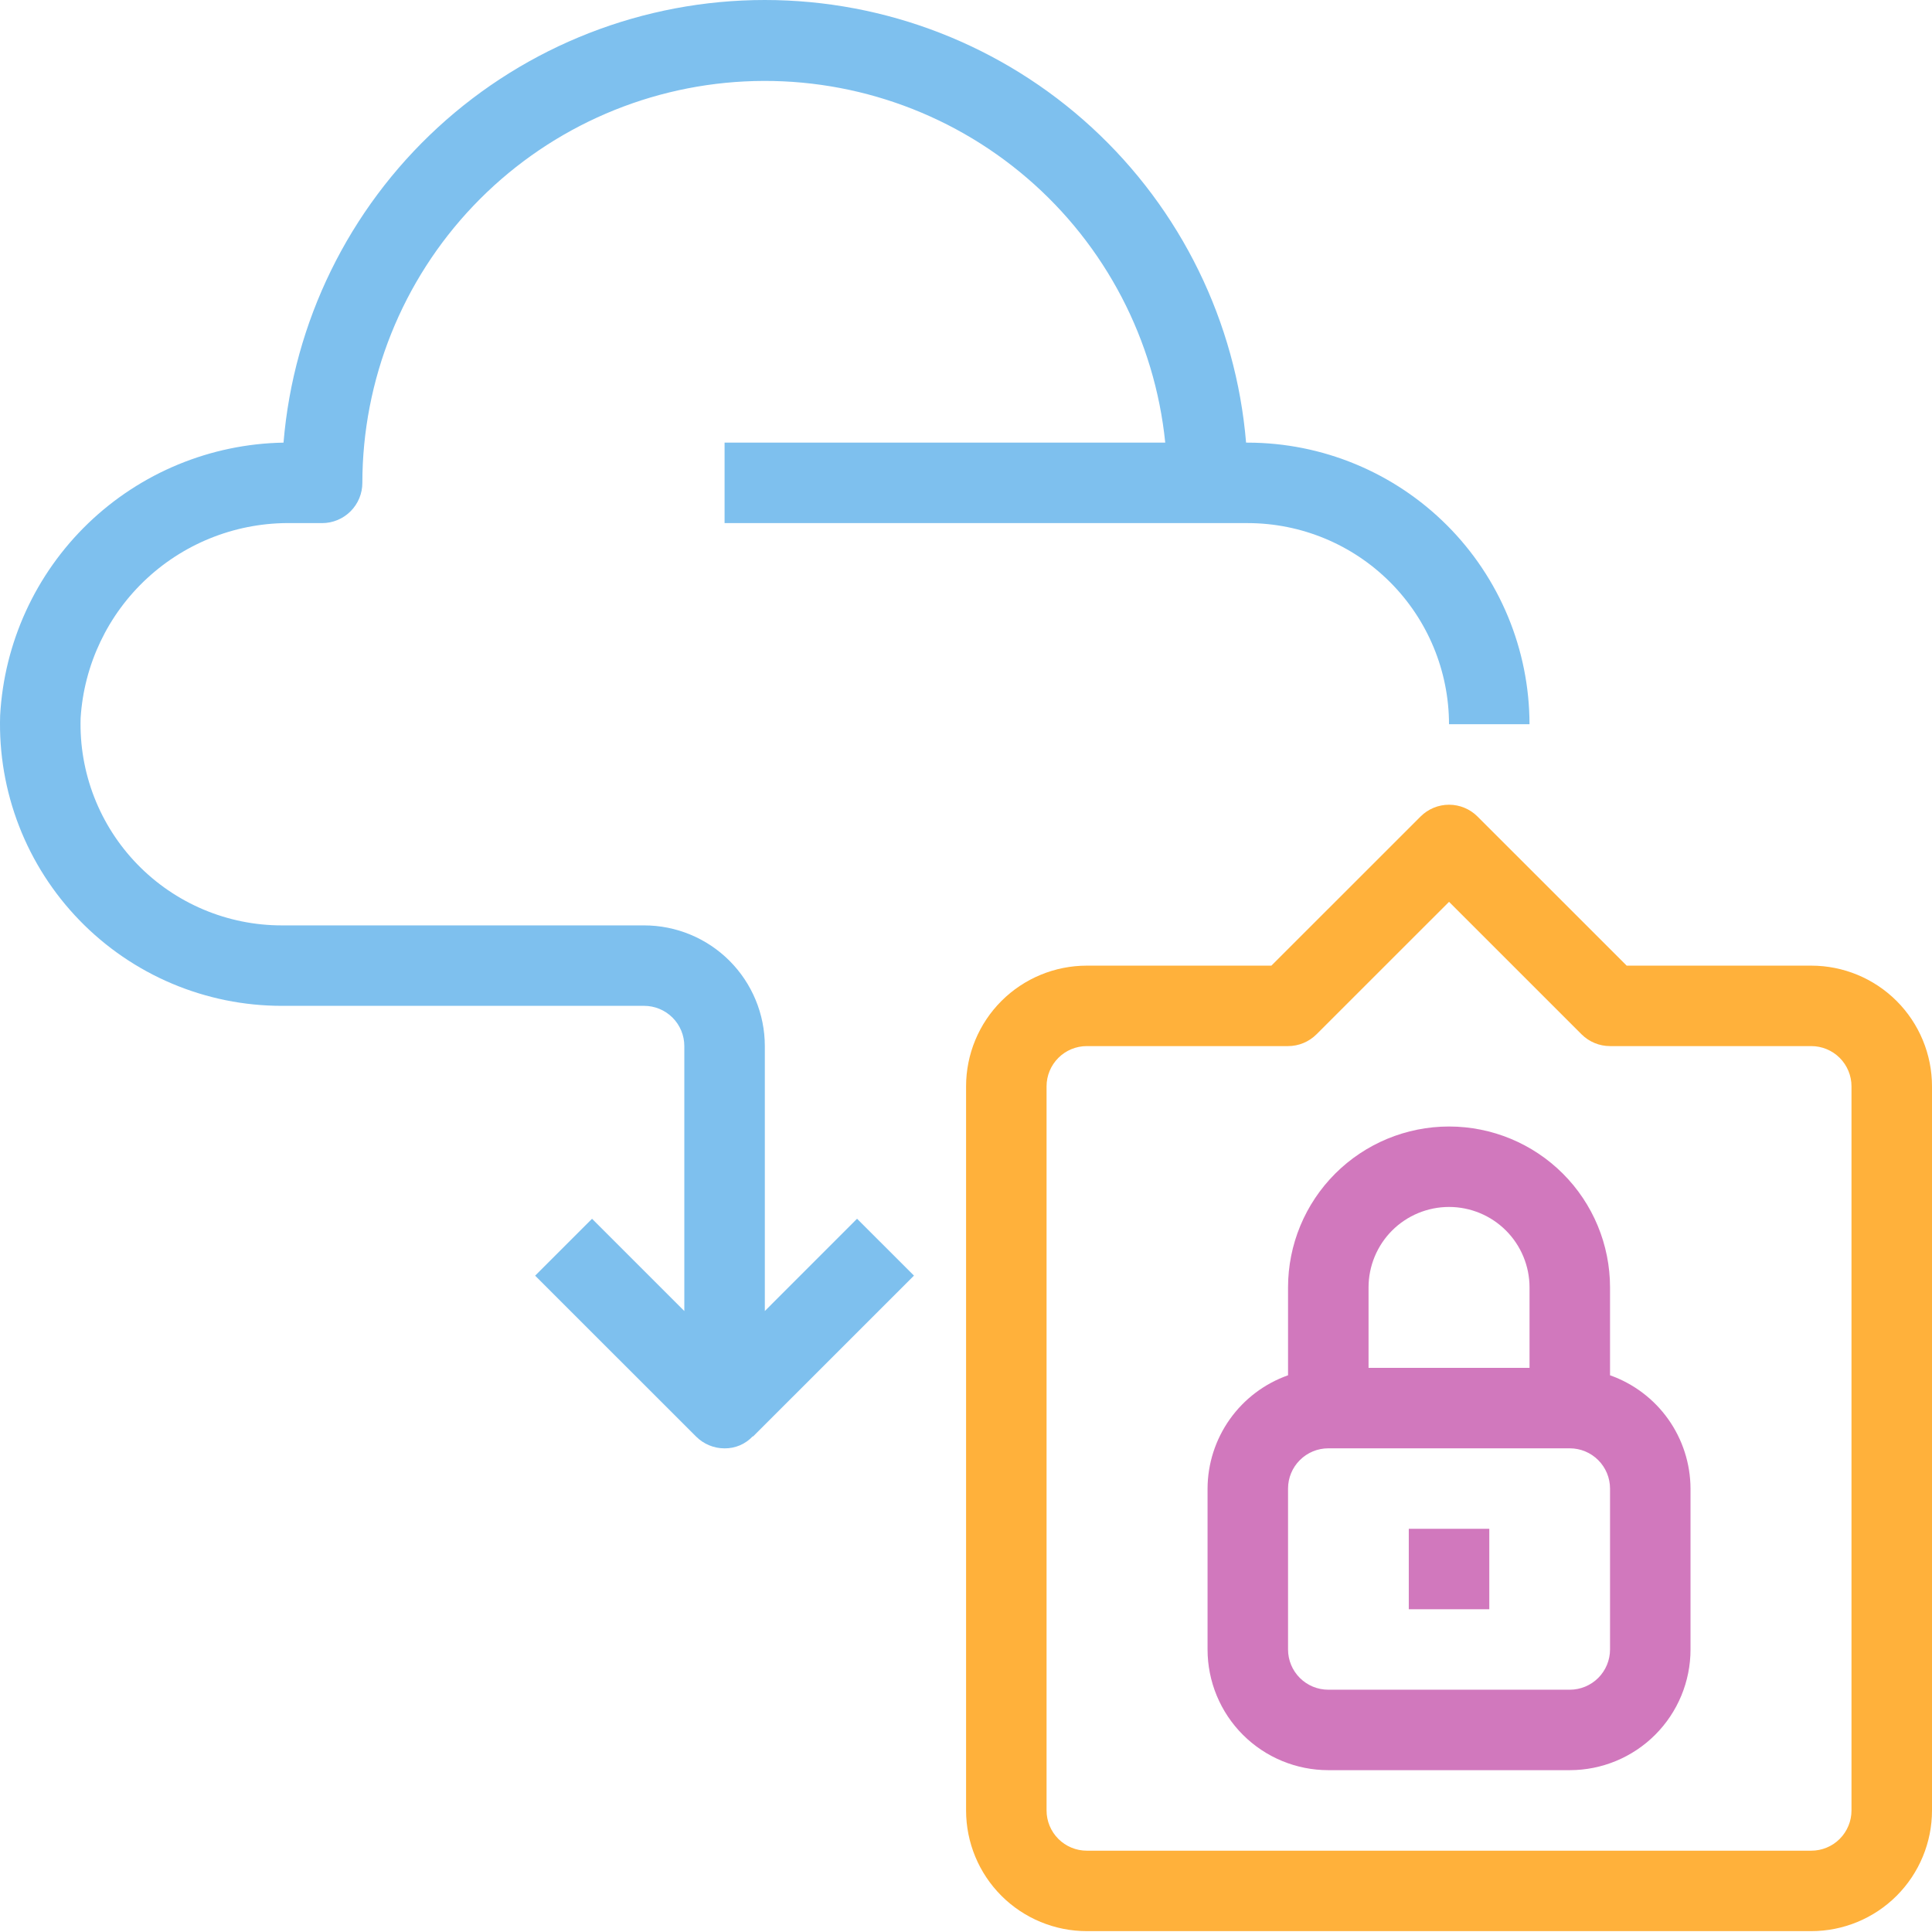 <svg width="103" height="103" viewBox="0 0 103 103" fill="none" xmlns="http://www.w3.org/2000/svg">
<path d="M85.835 73.32V68.635C85.835 66.36 84.93 64.178 83.321 62.569C81.711 60.961 79.528 60.057 77.252 60.057C74.976 60.057 72.793 60.961 71.183 62.569C69.573 64.178 68.669 66.36 68.669 68.635V73.32C67.418 73.762 66.335 74.579 65.567 75.66C64.799 76.741 64.383 78.033 64.378 79.359V87.938C64.378 89.644 65.056 91.281 66.263 92.488C67.47 93.694 69.108 94.372 70.815 94.372H83.689C85.396 94.372 87.033 93.694 88.24 92.488C89.448 91.281 90.126 89.644 90.126 87.938V79.359C90.12 78.033 89.705 76.741 88.937 75.66C88.169 74.579 87.085 73.762 85.835 73.32ZM77.252 64.346C78.39 64.346 79.481 64.798 80.286 65.602C81.091 66.407 81.543 67.498 81.543 68.635V72.925H72.961V68.635C72.961 67.498 73.413 66.407 74.217 65.602C75.022 64.798 76.114 64.346 77.252 64.346ZM85.835 87.938C85.835 88.507 85.608 89.052 85.206 89.455C84.804 89.857 84.258 90.083 83.689 90.083H70.815C70.246 90.083 69.7 89.857 69.298 89.455C68.895 89.052 68.669 88.507 68.669 87.938V79.359C68.669 78.79 68.895 78.245 69.298 77.843C69.7 77.44 70.246 77.214 70.815 77.214H83.689C84.258 77.214 84.804 77.44 85.206 77.843C85.608 78.245 85.835 78.79 85.835 79.359V87.938Z" fill="#D178BD"/>
<path d="M79.398 81.504H75.106V85.793H79.398V81.504Z" fill="#D178BD"/>
<path d="M96.563 51.481H86.723L78.769 43.53C78.366 43.128 77.821 42.902 77.252 42.902C76.683 42.902 76.137 43.128 75.735 43.53L67.781 51.481H57.941C56.234 51.481 54.596 52.159 53.389 53.365C52.182 54.572 51.504 56.209 51.504 57.915V96.52C51.504 98.226 52.182 99.863 53.389 101.07C54.596 102.276 56.234 102.954 57.941 102.954H96.563C98.27 102.954 99.907 102.276 101.114 101.07C102.321 99.863 103 98.226 103 96.52V57.915C103 56.209 102.321 54.572 101.114 53.365C99.907 52.159 98.27 51.481 96.563 51.481ZM98.708 96.52C98.708 97.089 98.482 97.634 98.08 98.037C97.677 98.439 97.132 98.665 96.563 98.665H57.941C57.372 98.665 56.826 98.439 56.424 98.037C56.021 97.634 55.795 97.089 55.795 96.52V57.915C55.795 57.346 56.021 56.801 56.424 56.398C56.826 55.996 57.372 55.77 57.941 55.77H68.669C69.238 55.77 69.784 55.544 70.186 55.142L77.252 48.079L84.317 55.142C84.72 55.544 85.265 55.77 85.834 55.77H96.563C97.132 55.77 97.677 55.996 98.08 56.398C98.482 56.801 98.708 57.346 98.708 57.915V96.52Z" fill="#FFB13B"/>
<path d="M40.775 69.894V55.769C40.775 54.062 40.096 52.426 38.889 51.219C37.682 50.013 36.045 49.335 34.338 49.335H15.027C13.59 49.336 12.167 49.048 10.843 48.488C9.52 47.929 8.322 47.109 7.321 46.078C6.321 45.047 5.537 43.826 5.018 42.486C4.499 41.147 4.254 39.717 4.298 38.281C4.477 35.432 5.748 32.762 7.847 30.826C9.946 28.89 12.71 27.838 15.565 27.888H17.172C17.741 27.888 18.287 27.662 18.689 27.259C19.092 26.857 19.318 26.312 19.318 25.743C19.323 20.244 21.441 14.957 25.234 10.974C29.027 6.991 34.206 4.616 39.7 4.341C45.195 4.066 50.585 5.91 54.758 9.494C58.931 13.078 61.567 18.127 62.122 23.598H38.629V27.888H66.522C69.367 27.891 72.094 29.022 74.105 31.032C76.116 33.042 77.247 35.768 77.251 38.611H81.542C81.537 34.631 79.954 30.815 77.138 28C74.322 25.186 70.504 23.603 66.522 23.598H66.432C65.896 17.165 62.96 11.168 58.207 6.797C53.454 2.426 47.232 0 40.773 0C34.315 0 28.093 2.426 23.34 6.797C18.587 11.168 15.651 17.165 15.115 23.598C11.223 23.666 7.501 25.204 4.697 27.904C1.895 30.604 0.219 34.265 0.007 38.15C-0.055 40.16 0.288 42.162 1.015 44.037C1.742 45.912 2.839 47.622 4.24 49.065C5.641 50.509 7.317 51.656 9.17 52.439C11.023 53.222 13.015 53.625 15.027 53.624H34.338C34.907 53.624 35.452 53.85 35.855 54.252C36.257 54.655 36.483 55.2 36.483 55.769V69.894L31.563 64.976L28.529 68.009L37.112 76.588C37.514 76.99 38.06 77.216 38.629 77.216C38.91 77.219 39.189 77.163 39.448 77.053C39.706 76.942 39.939 76.778 40.131 76.573L40.144 76.586L48.726 68.007L45.692 64.974L40.775 69.894Z" fill="#7EC0EE"/>
</svg>
